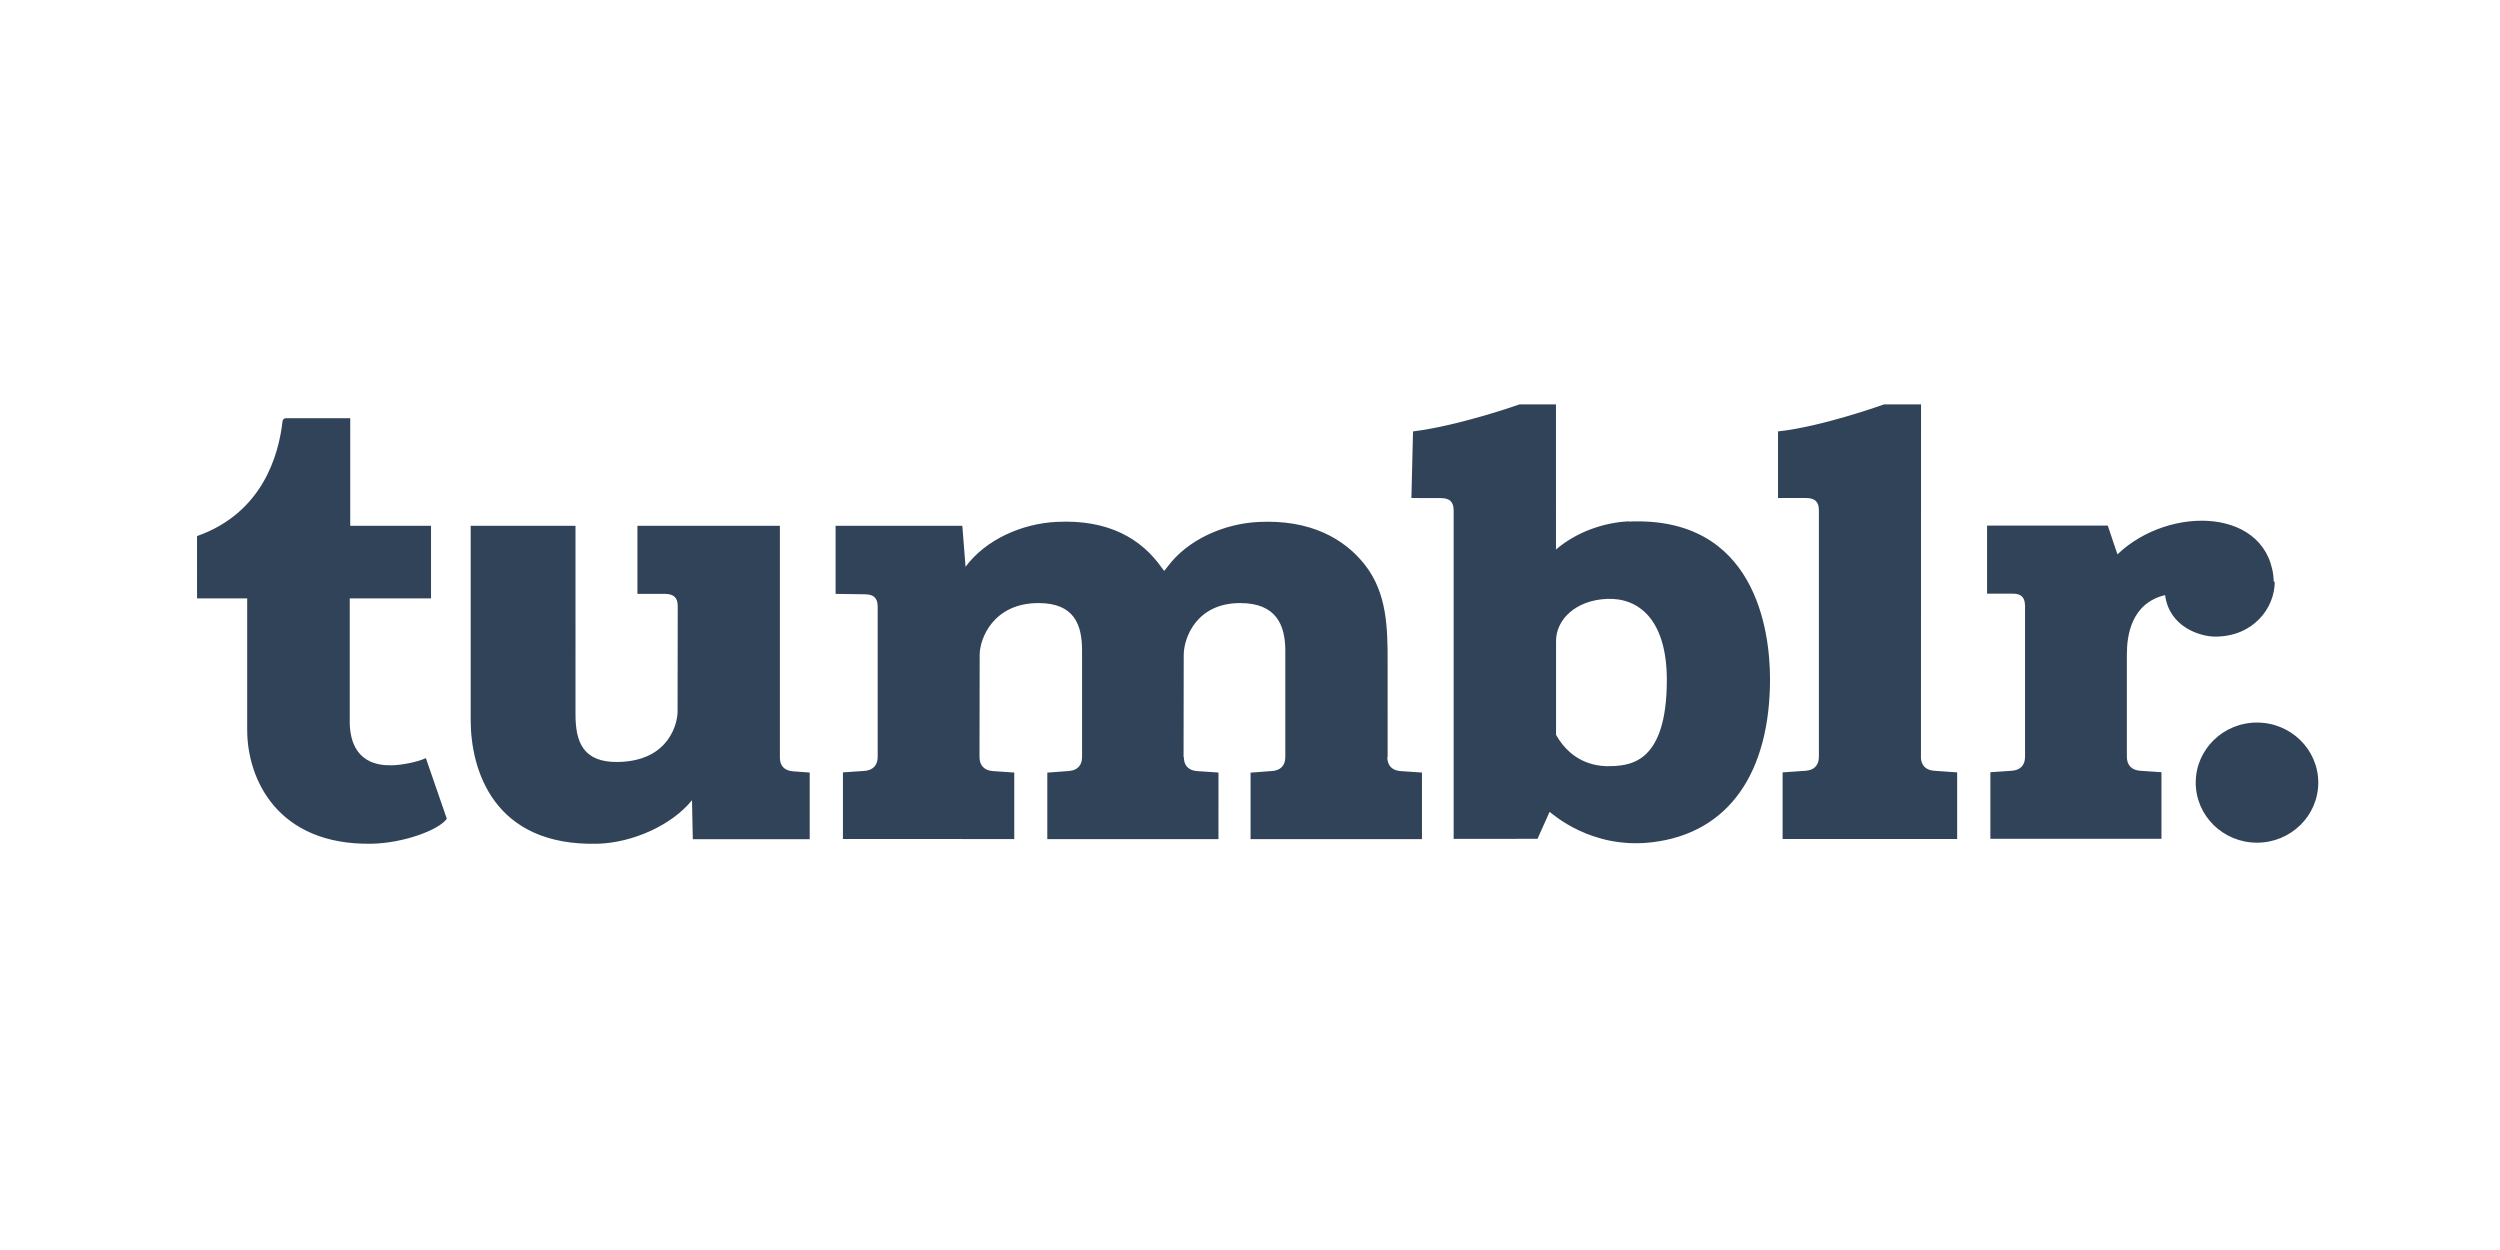 <svg xmlns="http://www.w3.org/2000/svg" viewBox="0.154 0.078 31.008 15.503">
  <path d="M28.148 9.04c-.42 0-.76.334-.76.745s.34.745.76.745.76-.334.76-.745-.34-.745-.76-.745m-4.168.424l.001-4.37h-.46s-.764.276-1.314.335v.826h.347c.112 0 .16.048.16.152v3.058c0 .108-.063.167-.166.173l-.284.02v.826h2.165v-.826l-.284-.02c-.103-.007-.166-.066-.166-.174zm4.377-2.17c-.042-.92-1.29-.963-1.94-.34l-.12-.357H24.8v.844h.316c.112 0 .153.048.155.152v1.872c0 .108-.063.167-.166.173l-.264.018v.826h2.122v-.826l-.263-.018c-.103-.007-.166-.066-.166-.173v-1.27c0-.238.055-.635.474-.736.052.397.435.515.622.515.472 0 .738-.354.738-.68zm-7.997-.75c-.32.014-.66.137-.907.35V5.094H19s-.744.264-1.32.335l-.02.826.364.001c.112 0 .16.048.16.152v4.075l1.04-.001.15-.334c.032.018.51.467 1.27.377.96-.113 1.464-.873 1.464-2.026 0-.605-.185-2.02-1.75-1.952zm-.192 3.035c-.177.013-.504-.017-.714-.386V8.028c0-.27.25-.508.636-.522s.738.253.738 1.007c0 1.018-.447 1.052-.66 1.067zm-2.803-.113V8.29c0-.42-.005-.854-.283-1.208-.255-.324-.677-.562-1.318-.53-.426.02-.88.218-1.13.557l-.04.05-.024-.03c-.258-.372-.67-.61-1.31-.578-.426.02-.88.218-1.13.557L12.09 6.6h-1.572v.844l.362.005c.112 0 .16.048.16.152v1.865c0 .108-.063.167-.166.174l-.265.018v.826l2.125.001V9.66l-.265-.018c-.102-.007-.166-.066-.166-.174l.002-1.266c0-.21.174-.644.73-.644.447 0 .54.272.54.59v1.32c0 .108-.063.167-.166.173l-.265.02v.825h2.123V9.66l-.265-.018c-.102-.007-.165-.066-.165-.174h-.003l.002-1.266c0-.21.156-.644.7-.644.447 0 .56.272.56.59v1.32c0 .108-.063.167-.166.173l-.265.02v.825h2.126V9.66l-.265-.018c-.103-.007-.165-.066-.165-.174zm-7.538.008V6.6H8.06v.844h.34c.112 0 .16.048.16.152l-.002 1.31c0 .128-.093.61-.736.623-.438.008-.53-.25-.53-.59V6.6h-1.3V9.01c0 .61.278 1.568 1.577 1.533.426-.012.915-.226 1.168-.54l.01.484h1.45V9.66l-.205-.015c-.102-.007-.165-.062-.165-.17zm-4.815.096c-.432.01-.515-.297-.52-.52V7.5H5.5v-.9H4.498V5.265h-.8c-.013 0-.036.01-.04.04-.046.41-.243 1.134-1.06 1.422V7.5h.622v1.633c0 .6.368 1.43 1.542 1.41.396-.007.836-.17.934-.31l-.26-.752c-.1.047-.292.087-.435.09z" fill="#314358"/>
</svg>
